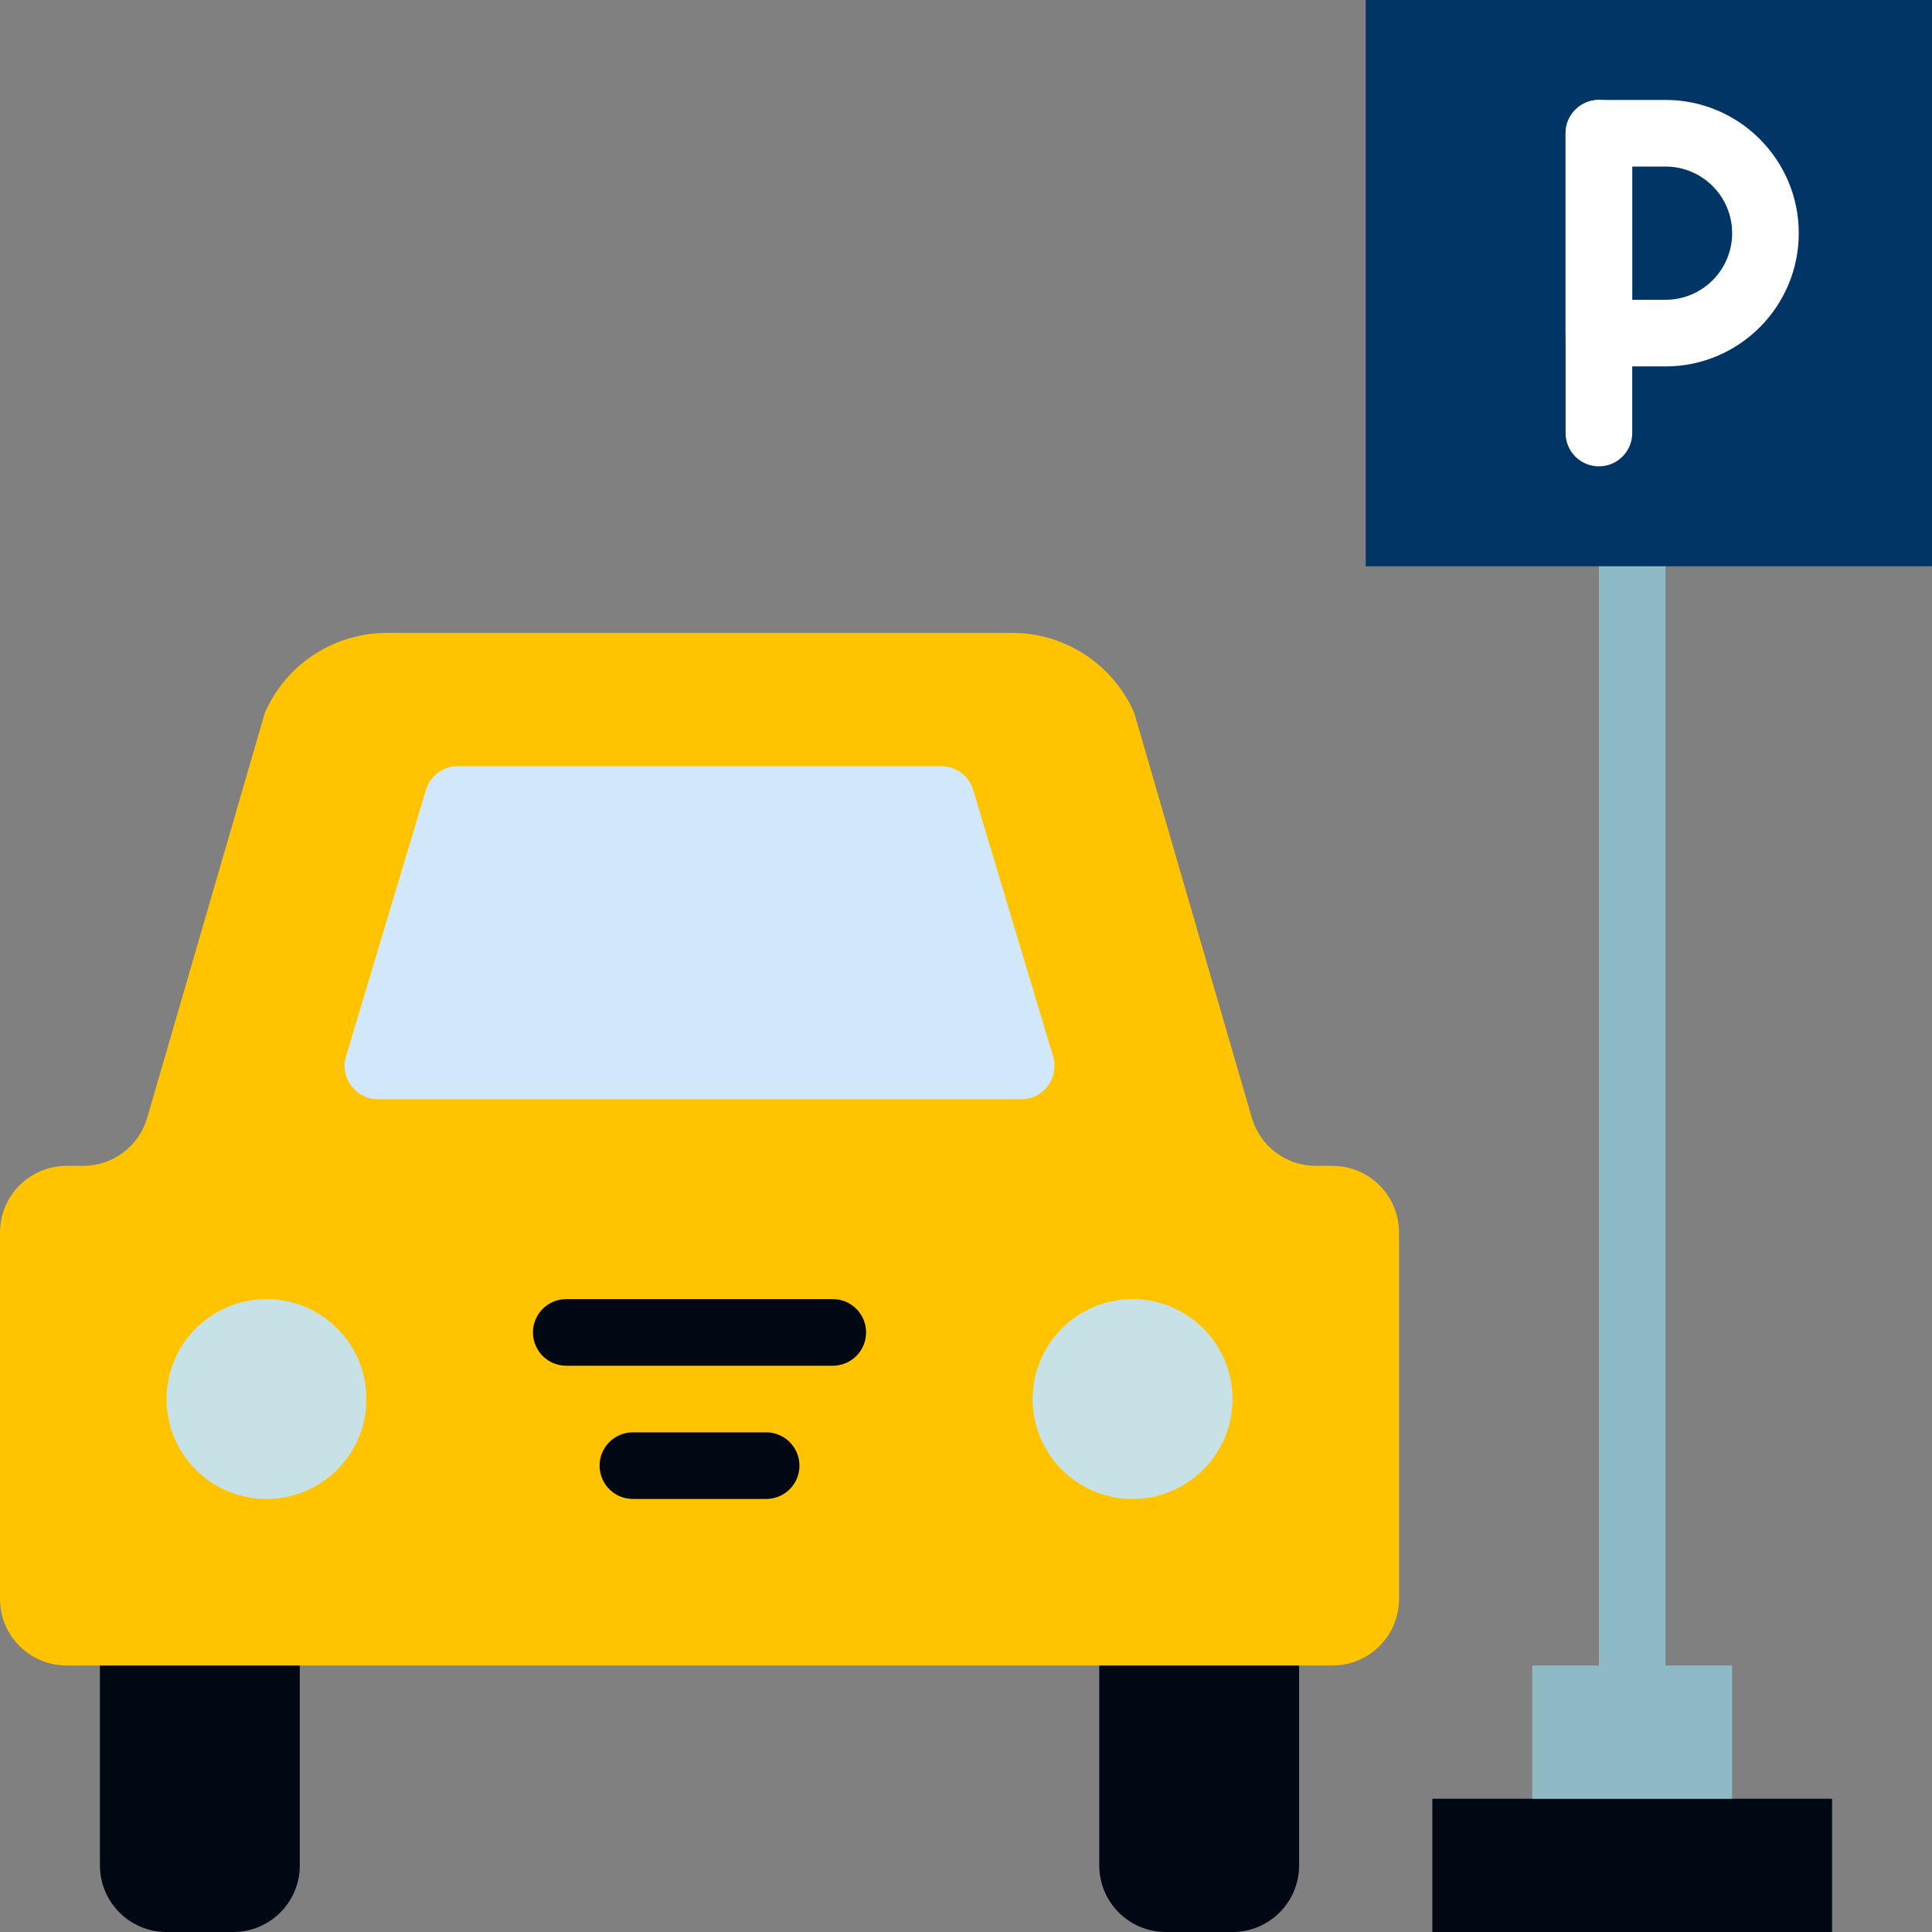 <!DOCTYPE svg PUBLIC "-//W3C//DTD SVG 1.1//EN" "http://www.w3.org/Graphics/SVG/1.1/DTD/svg11.dtd">
<!-- Uploaded to: SVG Repo, www.svgrepo.com, Transformed by: SVG Repo Mixer Tools -->
<svg height="800px" width="800px" version="1.1" id="Layer_1" xmlns="http://www.w3.org/2000/svg" xmlns:xlink="http://www.w3.org/1999/xlink" viewBox="0 0 503.322 503.322" xml:space="preserve" fill="#000000">
<rect x="0" y="0" width="503.322" height="503.322" fill="#808080" stroke="none"/>
<g id="SVGRepo_bgCarrier" stroke-width="0"/>
<g id="SVGRepo_tracerCarrier" stroke-linecap="round" stroke-linejoin="round"/>
<g id="SVGRepo_iconCarrier"> <g> <path style="fill:#8EBAC5;" d="M425.222,442.576c-4.799,0-8.678-3.879-8.678-8.678V147.525c0-4.799,3.879-8.678,8.678-8.678 c4.799,0,8.678,3.879,8.678,8.678v286.373C433.9,438.697,430.021,442.576,425.222,442.576L425.222,442.576z"/> <path style="fill:#FFC300;" d="M347.12,303.729h-4.322c-7.723,0-14.518-5.103-16.67-12.514l-30.651-105.533 c-5.528-12.635-18.015-20.801-31.805-20.801H100.805c-13.789,0-26.277,8.166-31.805,20.801L38.35,291.215 c-2.152,7.411-8.947,12.514-16.67,12.514h-4.322c-9.589,0-17.356,7.767-17.356,17.356v95.458c0,9.589,7.767,17.356,17.356,17.356 H347.12c9.589,0,17.356-7.767,17.356-17.356v-95.458C364.476,311.496,356.71,303.729,347.12,303.729"/> <g> <path style="fill:#000814;" d="M60.748,503.322H43.392c-9.589,0-17.356-7.767-17.356-17.356v-52.068h52.068v52.068 C78.103,495.555,70.337,503.322,60.748,503.322"/> <path style="fill:#000814;" d="M321.086,503.322h-17.356c-9.589,0-17.356-7.767-17.356-17.356v-52.068h52.068v52.068 C338.442,495.555,330.676,503.322,321.086,503.322"/> </g> <g> <path style="fill:#C6E2E7;" d="M95.459,364.475c0,14.379-11.655,26.034-26.034,26.034s-26.034-11.655-26.034-26.034 s11.655-26.034,26.034-26.034S95.459,350.095,95.459,364.475"/> <path style="fill:#C6E2E7;" d="M321.086,364.475c0,14.379-11.655,26.034-26.034,26.034c-14.379,0-26.034-11.655-26.034-26.034 s11.655-26.034,26.034-26.034C309.432,338.441,321.086,350.095,321.086,364.475"/> </g> <g> <path style="fill:#000814;" d="M199.595,390.508h-34.712c-4.799,0-8.678-3.879-8.678-8.678s3.879-8.678,8.678-8.678h34.712 c4.799,0,8.678,3.879,8.678,8.678S204.394,390.508,199.595,390.508"/> <path style="fill:#000814;" d="M216.951,355.797h-69.424c-4.799,0-8.678-3.879-8.678-8.678c0-4.799,3.879-8.678,8.678-8.678 h69.424c4.799,0,8.678,3.879,8.678,8.678C225.629,351.918,221.75,355.797,216.951,355.797"/> </g> <path style="fill:#D0E8F9;" d="M266.033,286.373H98.445c-5.814,0-9.98-5.606-8.313-11.169l20.827-69.424 c1.102-3.671,4.478-6.187,8.313-6.187h125.935c3.836,0,7.211,2.517,8.313,6.187l20.827,69.424 C276.013,280.767,271.848,286.373,266.033,286.373"/> <polygon style="fill:#000814;" points="373.151,503.322 477.286,503.322 477.286,468.61 373.151,468.61 "/> <polygon style="fill:#8EBAC5;" points="399.185,468.61 451.253,468.61 451.253,433.898 399.185,433.898 "/> <polygon style="fill:#003566;" points="355.795,147.525 503.32,147.525 503.32,0 355.795,0 "/> <g> <path style="fill:#FFFFFF;" d="M416.544,121.492c-4.799,0-8.678-3.879-8.678-8.678V34.712c0-4.799,3.879-8.678,8.678-8.678 c4.799,0,8.678,3.879,8.678,8.678v78.102C425.222,117.612,421.343,121.492,416.544,121.492"/> <path style="fill:#FFFFFF;" d="M425.222,78.102h8.678c9.572,0,17.356-7.784,17.356-17.356S443.472,43.39,433.9,43.39h-8.678 V78.102z M433.9,95.458h-17.356c-4.799,0-8.678-3.879-8.678-8.678V34.712c0-4.799,3.879-8.678,8.678-8.678H433.9 c19.144,0,34.712,15.568,34.712,34.712S453.044,95.458,433.9,95.458L433.9,95.458z"/> </g> </g> </g>
</svg>